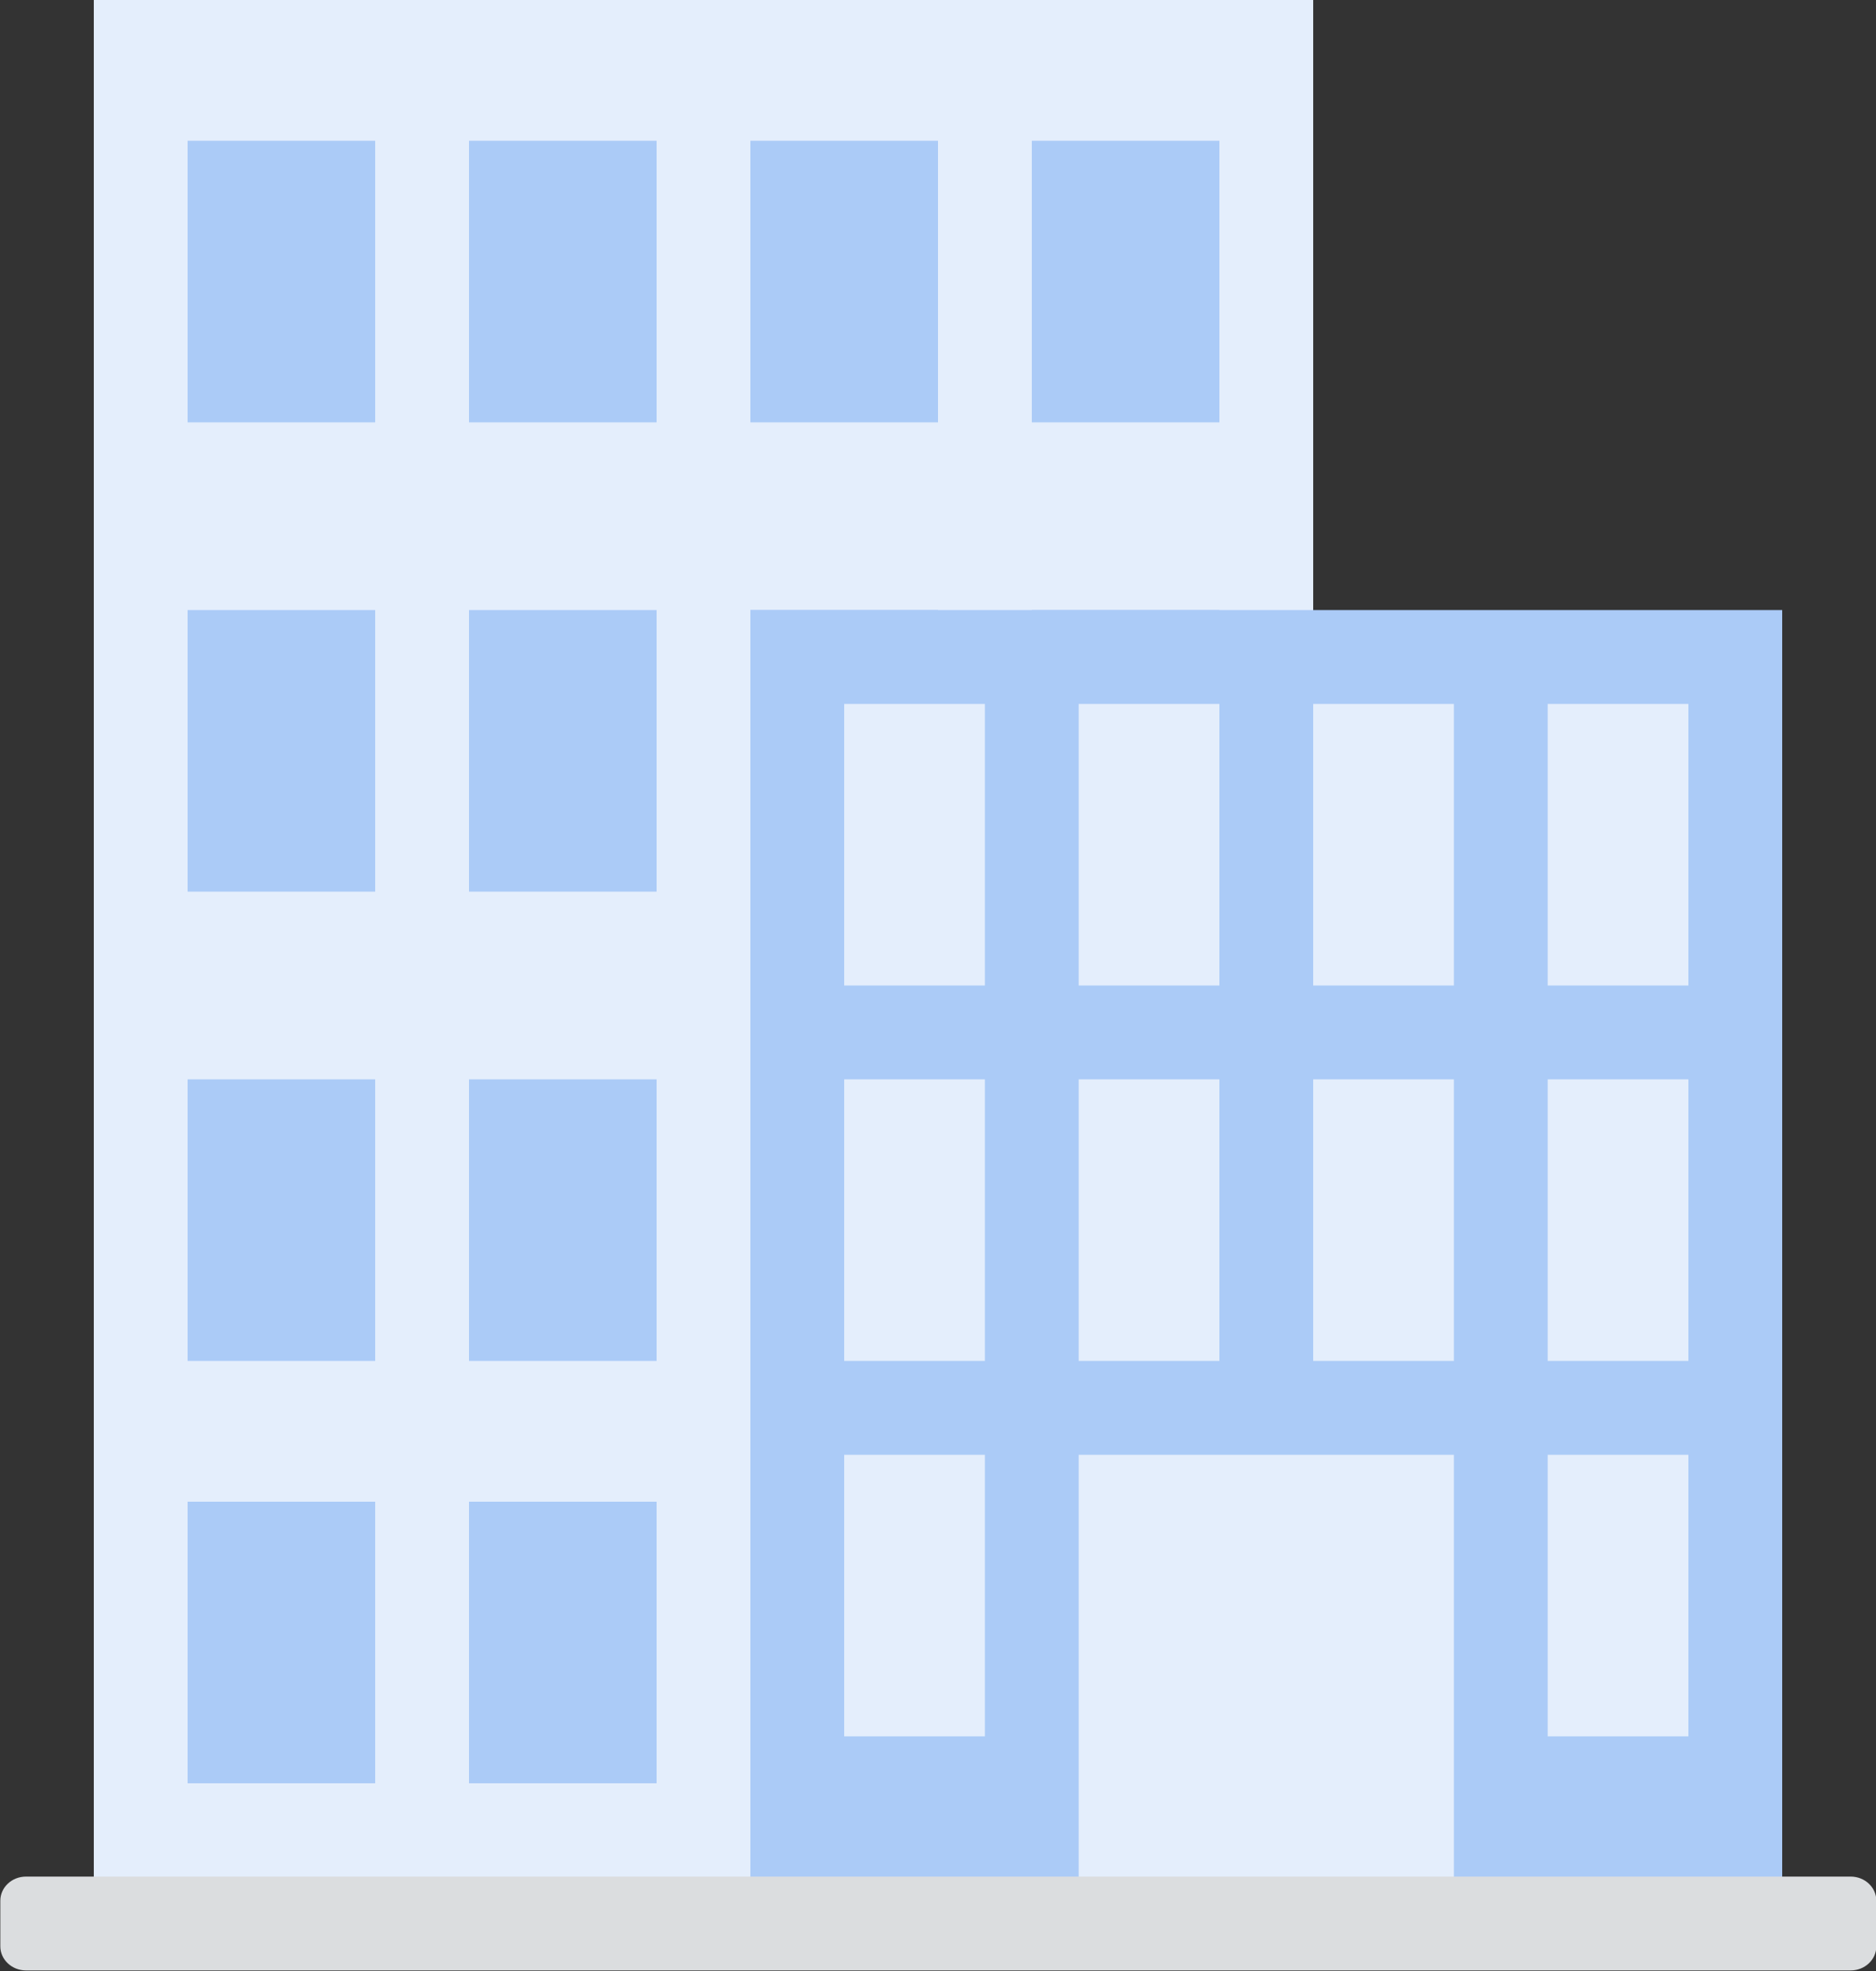 <svg xmlns="http://www.w3.org/2000/svg" width="40" height="42" viewBox="0 0 40 42">
    <rect x="0" y="0" width="40" height="42" fill="#333333" stroke="none"/>
    <g fill="none" fill-rule="evenodd">
        <path d="M-4-3h48v48H-4z"/>
        <path fill="#E4EEFC" fill-rule="nonzero" d="M2 0h26v40H2z"/>
        <g fill="#ABCBF7" fill-rule="nonzero">
            <path d="M4 3h4v6H4zM10 3h4v6h-4zM16 3h4v6h-4zM22 3h4v6h-4z"/>
        </g>
        <g fill="#ABCBF7" fill-rule="nonzero">
            <path d="M4 13h4v6H4zM10 13h4v6h-4zM16 13h4v6h-4zM22 13h4v6h-4z"/>
        </g>
        <g fill="#ABCBF7" fill-rule="nonzero">
            <path d="M4 23h4v6H4zM10 23h4v6h-4zM16 23h4v6h-4zM22 23h4v6h-4z"/>
        </g>
        <g fill="#ABCBF7" fill-rule="nonzero">
            <path d="M4 32h4v6H4zM10 32h4v6h-4zM16 32h4v6h-4zM22 32h4v6h-4z"/>
        </g>
        <path fill="#ABCBF7" fill-rule="nonzero" d="M16 13h22v27H16z"/>
        <path fill="#E4EEFC" fill-rule="nonzero" d="M23 31h8v9h-8zM18 15h3v6h-3zM18 23h3v6h-3zM18 31h3v6h-3zM23 15h3v6h-3zM23 23h3v6h-3zM28 15h3v6h-3zM28 23h3v6h-3zM33 15h3v6h-3zM33 23h3v6h-3zM33 31h3v6h-3z"/>
        <path fill="#DBDDDF" fill-rule="nonzero" d="M39.46 41.988H.555c-.302 0-.548-.23-.548-.513v-.973c0-.284.245-.514.548-.514H39.46c.302 0 .547.23.547.514v.973c0 .283-.245.513-.547.513z"/>
    </g>
</svg>
